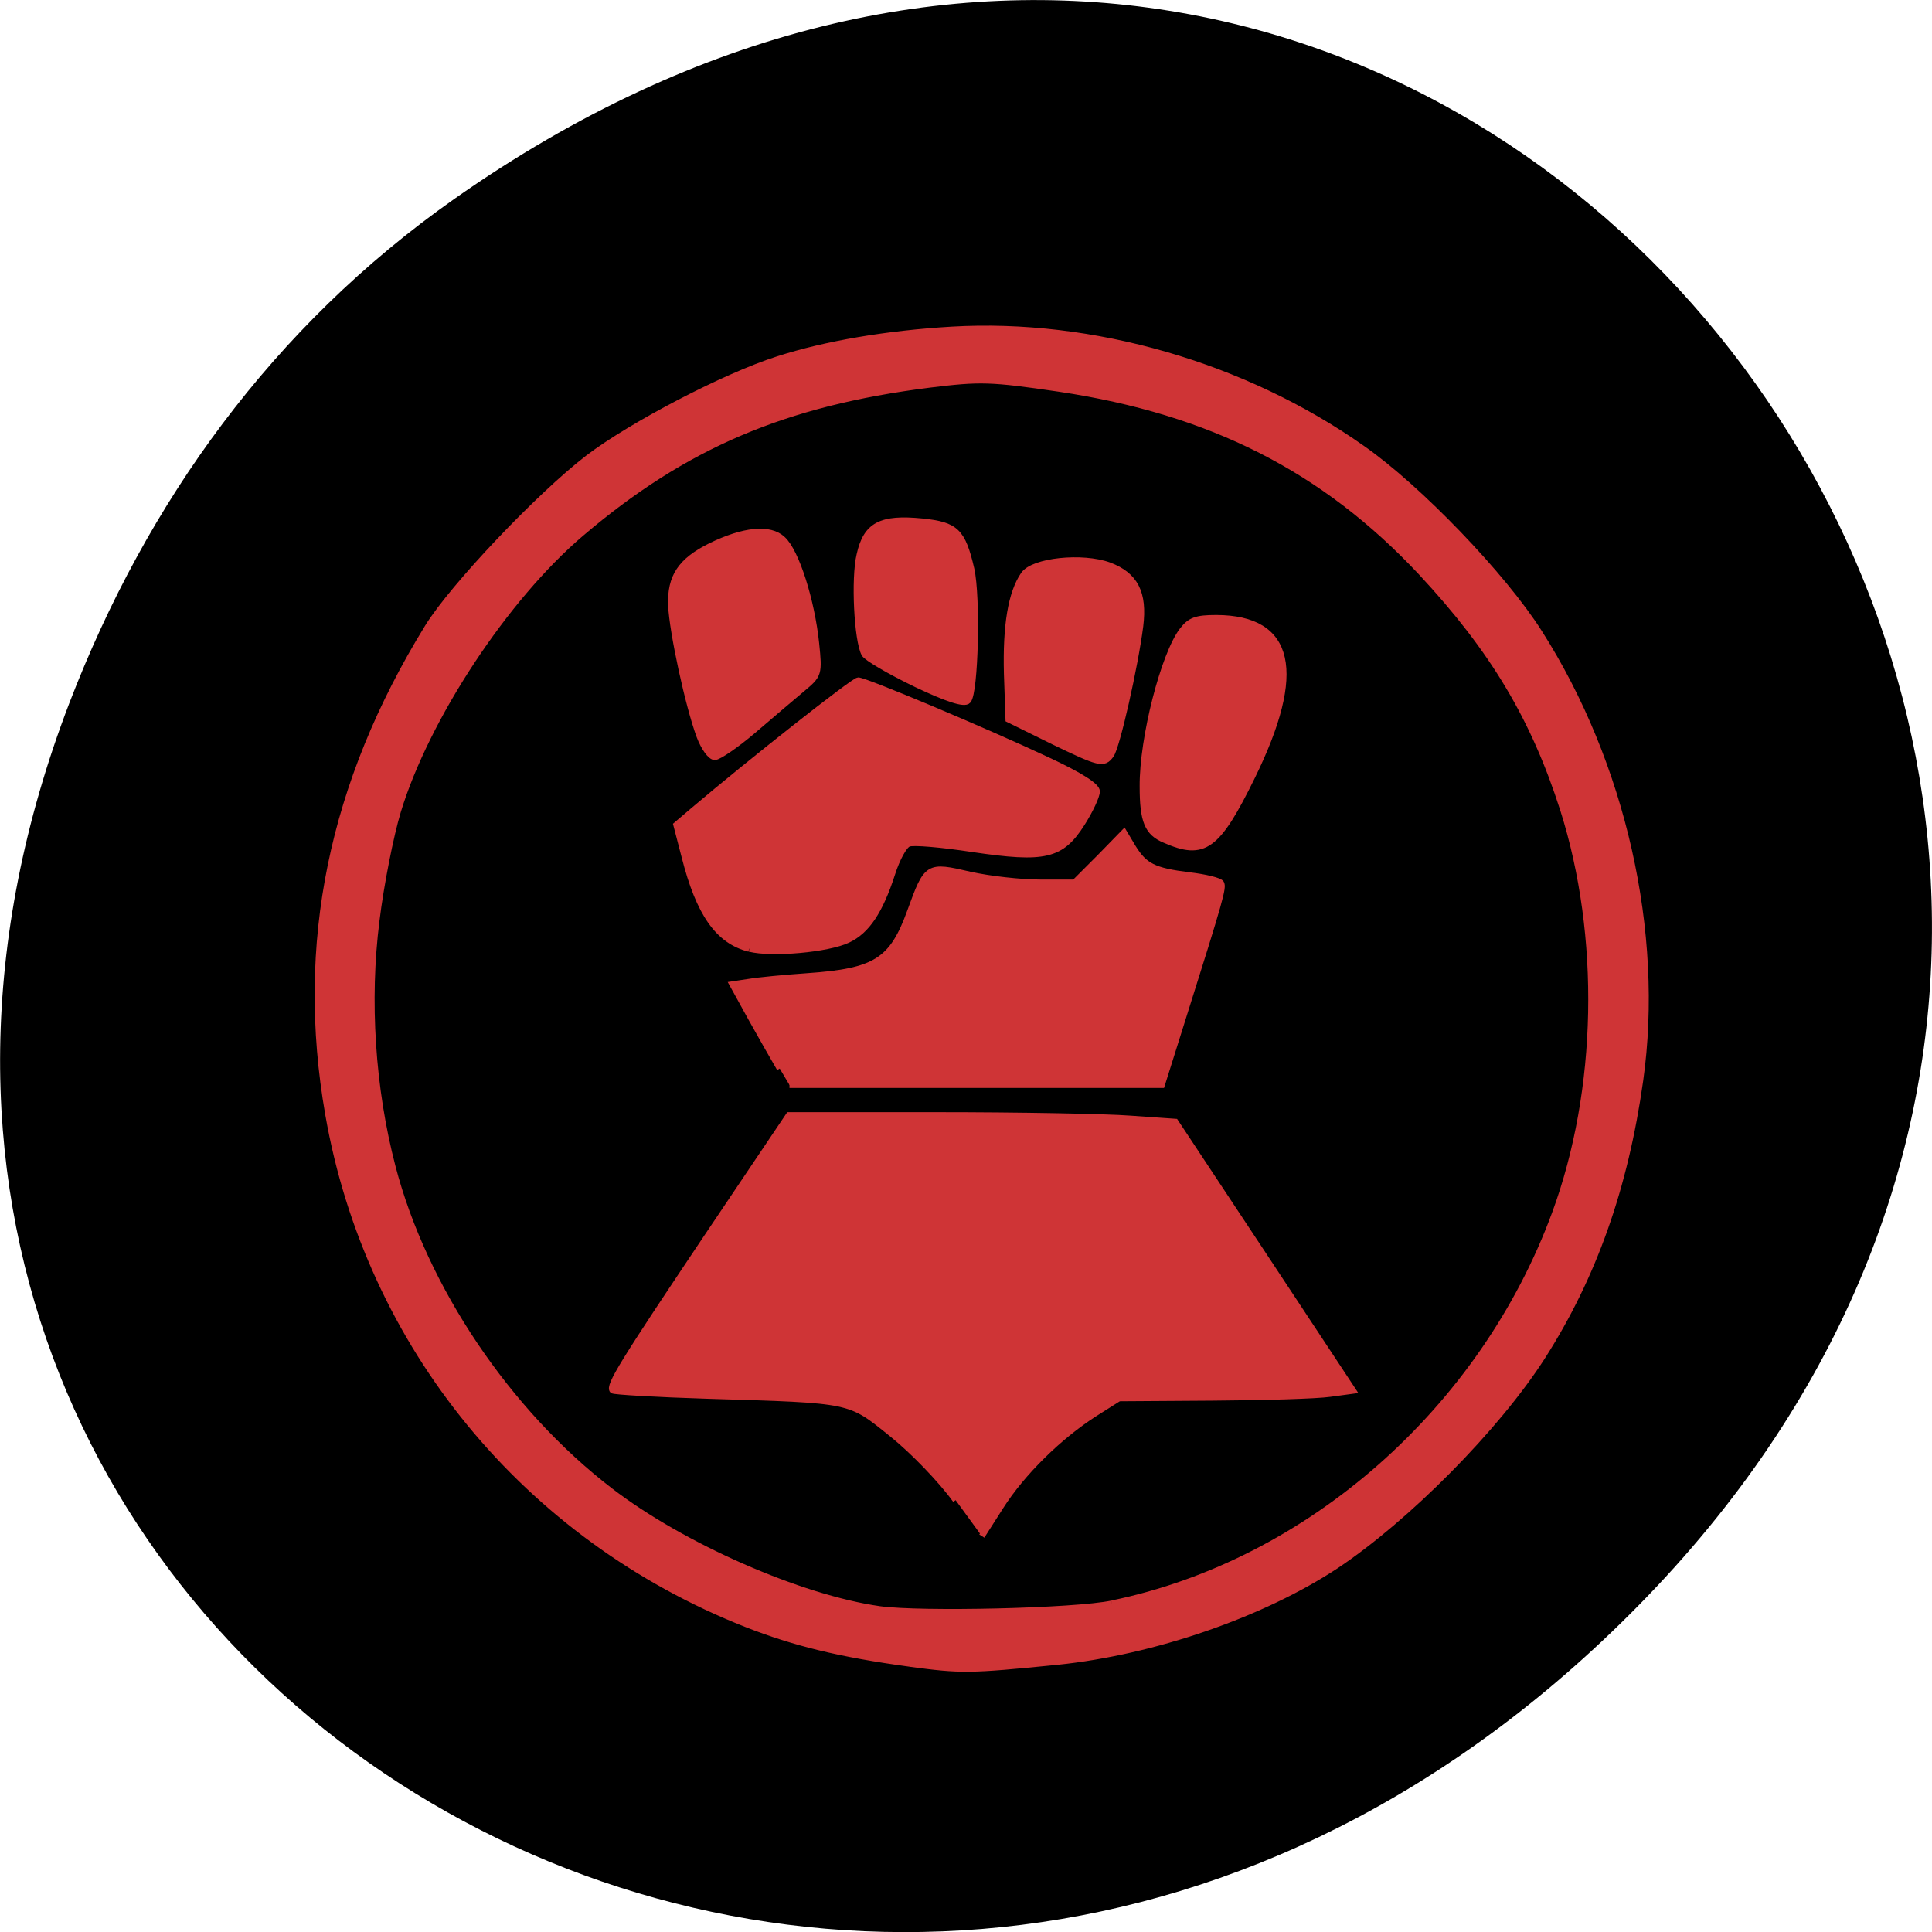 <svg xmlns="http://www.w3.org/2000/svg" viewBox="0 0 24 24"><path d="m 5.641 2.473 c 12.273 -8.629 24.711 7.309 14.711 17.473 c -9.422 9.582 -24.06 0.699 -19.488 -11.219 c 0.957 -2.488 2.523 -4.668 4.777 -6.254"/><g fill="#cf3436" stroke="#cf3436"><g stroke-width="0.79" transform="scale(0.094)"><path d="m 126.29 198.25 c -1.875 -2.625 -5.667 -6.542 -8.375 -8.708 c -5.75 -4.625 -5.083 -4.5 -24.333 -5.083 c -6.792 -0.208 -12.458 -0.542 -12.625 -0.708 c -0.583 -0.583 1.333 -3.667 12.417 -20.21 l 10.875 -16.17 h 19.583 c 10.792 0 22.25 0.208 25.542 0.458 l 5.958 0.417 l 11.75 17.75 l 11.75 17.792 l -3.083 0.417 c -1.708 0.25 -8.667 0.458 -15.458 0.5 l -12.417 0.083 l -3.167 2 c -4.708 3 -9.625 7.833 -12.458 12.292 l -2.5 3.917"/><path d="m 103.04 141.21 c -0.708 -1.208 -2.417 -4.208 -3.792 -6.667 l -2.458 -4.458 l 2.208 -0.333 c 1.208 -0.208 4.708 -0.542 7.708 -0.75 c 9 -0.625 11.208 -2 13.583 -8.583 c 2.208 -6.083 2.292 -6.125 7.875 -4.833 c 2.583 0.583 6.75 1.042 9.292 1.042 h 4.542 l 3.292 -3.292 l 3.25 -3.333 l 1.167 1.958 c 1.542 2.5 2.75 3.125 7.458 3.708 c 2.125 0.25 4 0.708 4.208 1.042 c 0.333 0.583 -0.042 1.958 -5.04 17.792 l -2.792 8.875 h -49.21"/><path d="m 99 125.38 c -4.083 -1.042 -6.625 -4.625 -8.542 -12.208 l -1.083 -4.167 l 2.25 -1.917 c 7.667 -6.5 21.21 -17.17 21.792 -17.17 c 0.958 0 16.792 6.667 25.04 10.542 c 4.375 2.042 6.5 3.417 6.5 4.125 c 0 0.625 -0.875 2.5 -1.958 4.208 c -2.75 4.333 -4.875 4.833 -14.458 3.417 c -4.083 -0.625 -7.875 -0.958 -8.458 -0.708 c -0.583 0.208 -1.542 1.958 -2.167 3.917 c -1.625 5.04 -3.375 7.625 -5.875 8.792 c -2.625 1.25 -10.04 1.917 -13 1.167"/></g><g transform="matrix(0.094 0 0 0.094 0 -74.66)"><path d="m 92.46 891.53 c -1.5 -4.083 -3.583 -13.708 -3.75 -17.292 c -0.125 -3.75 1.25 -5.833 5.167 -7.792 c 4.417 -2.167 7.875 -2.5 9.542 -0.917 c 1.792 1.625 3.833 8.125 4.417 13.75 c 0.417 4.04 0.375 4.167 -1.833 6 c -1.25 1.042 -4.125 3.5 -6.417 5.458 c -2.292 1.958 -4.625 3.542 -5.125 3.542 c -0.542 0 -1.417 -1.208 -2 -2.75" stroke-width="0.837"/><path d="m 121 884.61 c -3.458 -1.667 -6.5 -3.458 -6.75 -3.958 c -0.958 -1.792 -1.375 -9.958 -0.625 -13.08 c 0.875 -3.917 2.792 -4.917 8.25 -4.375 c 4.417 0.458 5.292 1.25 6.458 6.25 c 0.833 3.667 0.542 16.292 -0.417 17.375 c -0.458 0.542 -2.792 -0.25 -6.917 -2.208" stroke-width="0.849"/><path d="m 138.96 892.11 l -5.667 -2.792 l -0.208 -6.04 c -0.167 -6.333 0.542 -10.667 2.208 -13.08 c 1.25 -1.833 7.75 -2.5 11.292 -1.208 c 3.417 1.292 4.625 3.625 4.083 8 c -0.667 5.25 -3.083 16 -3.875 17.04 c -0.958 1.292 -1.458 1.167 -7.833 -1.917" stroke-width="0.831"/></g><path d="m 153.92 111 c -2.292 -0.958 -2.917 -2.5 -2.917 -7.083 c -0.042 -6.375 2.792 -17.417 5.25 -20.625 c 1.042 -1.333 1.833 -1.625 4.5 -1.625 c 9.958 0.042 11.542 7.083 4.708 21 c -4.583 9.333 -6.333 10.625 -11.542 8.333" transform="scale(0.094)" stroke-width="0.79"/><path d="m 120.21 1014.11 c -9.208 -1.25 -15.292 -2.75 -21.542 -5.208 c -29.17 -11.5 -49.958 -36.833 -55.29 -67.42 c -3.917 -22.458 0.417 -43.667 13.167 -64.37 c 3.292 -5.333 14.667 -17.333 21.17 -22.333 c 5.75 -4.375 18.13 -10.833 25.08 -13.04 c 6.333 -2.042 14.458 -3.417 23 -3.917 c 18.542 -1.083 38.667 4.708 54.25 15.708 c 7.458 5.208 18.625 16.833 23.375 24.333 c 11.04 17.333 16.08 39.625 13.333 59.17 c -2 14.208 -6.167 25.917 -12.917 36.5 c -6 9.375 -17.875 21.375 -27.333 27.667 c -9.75 6.417 -24.12 11.375 -36.833 12.667 c -11.667 1.167 -12.583 1.167 -19.458 0.25 m 26.75 -7.958 c 26.08 -5.375 49 -25.583 58.54 -51.54 c 6 -16.292 6.375 -36.667 1.083 -53.37 c -3.875 -12.12 -9.292 -21.17 -18.75 -31.33 c -12.833 -13.708 -27.792 -21.292 -47.833 -24.292 c -9.08 -1.333 -10.417 -1.375 -17.17 -0.542 c -19.17 2.417 -32.375 8.04 -46.04 19.667 c -10.04 8.542 -20.458 24.375 -24.21 36.708 c -0.958 3.167 -2.25 9.667 -2.833 14.458 c -1.333 10.542 -0.583 22.17 2.125 32.542 c 4.167 16 15.208 32.417 28.792 42.833 c 9.5 7.292 25.04 14.13 35.583 15.625 c 5.458 0.75 25.792 0.292 30.708 -0.75" transform="matrix(0.094 0 0 0.094 0 -74.66)" stroke-width="0.804"/></g></svg>